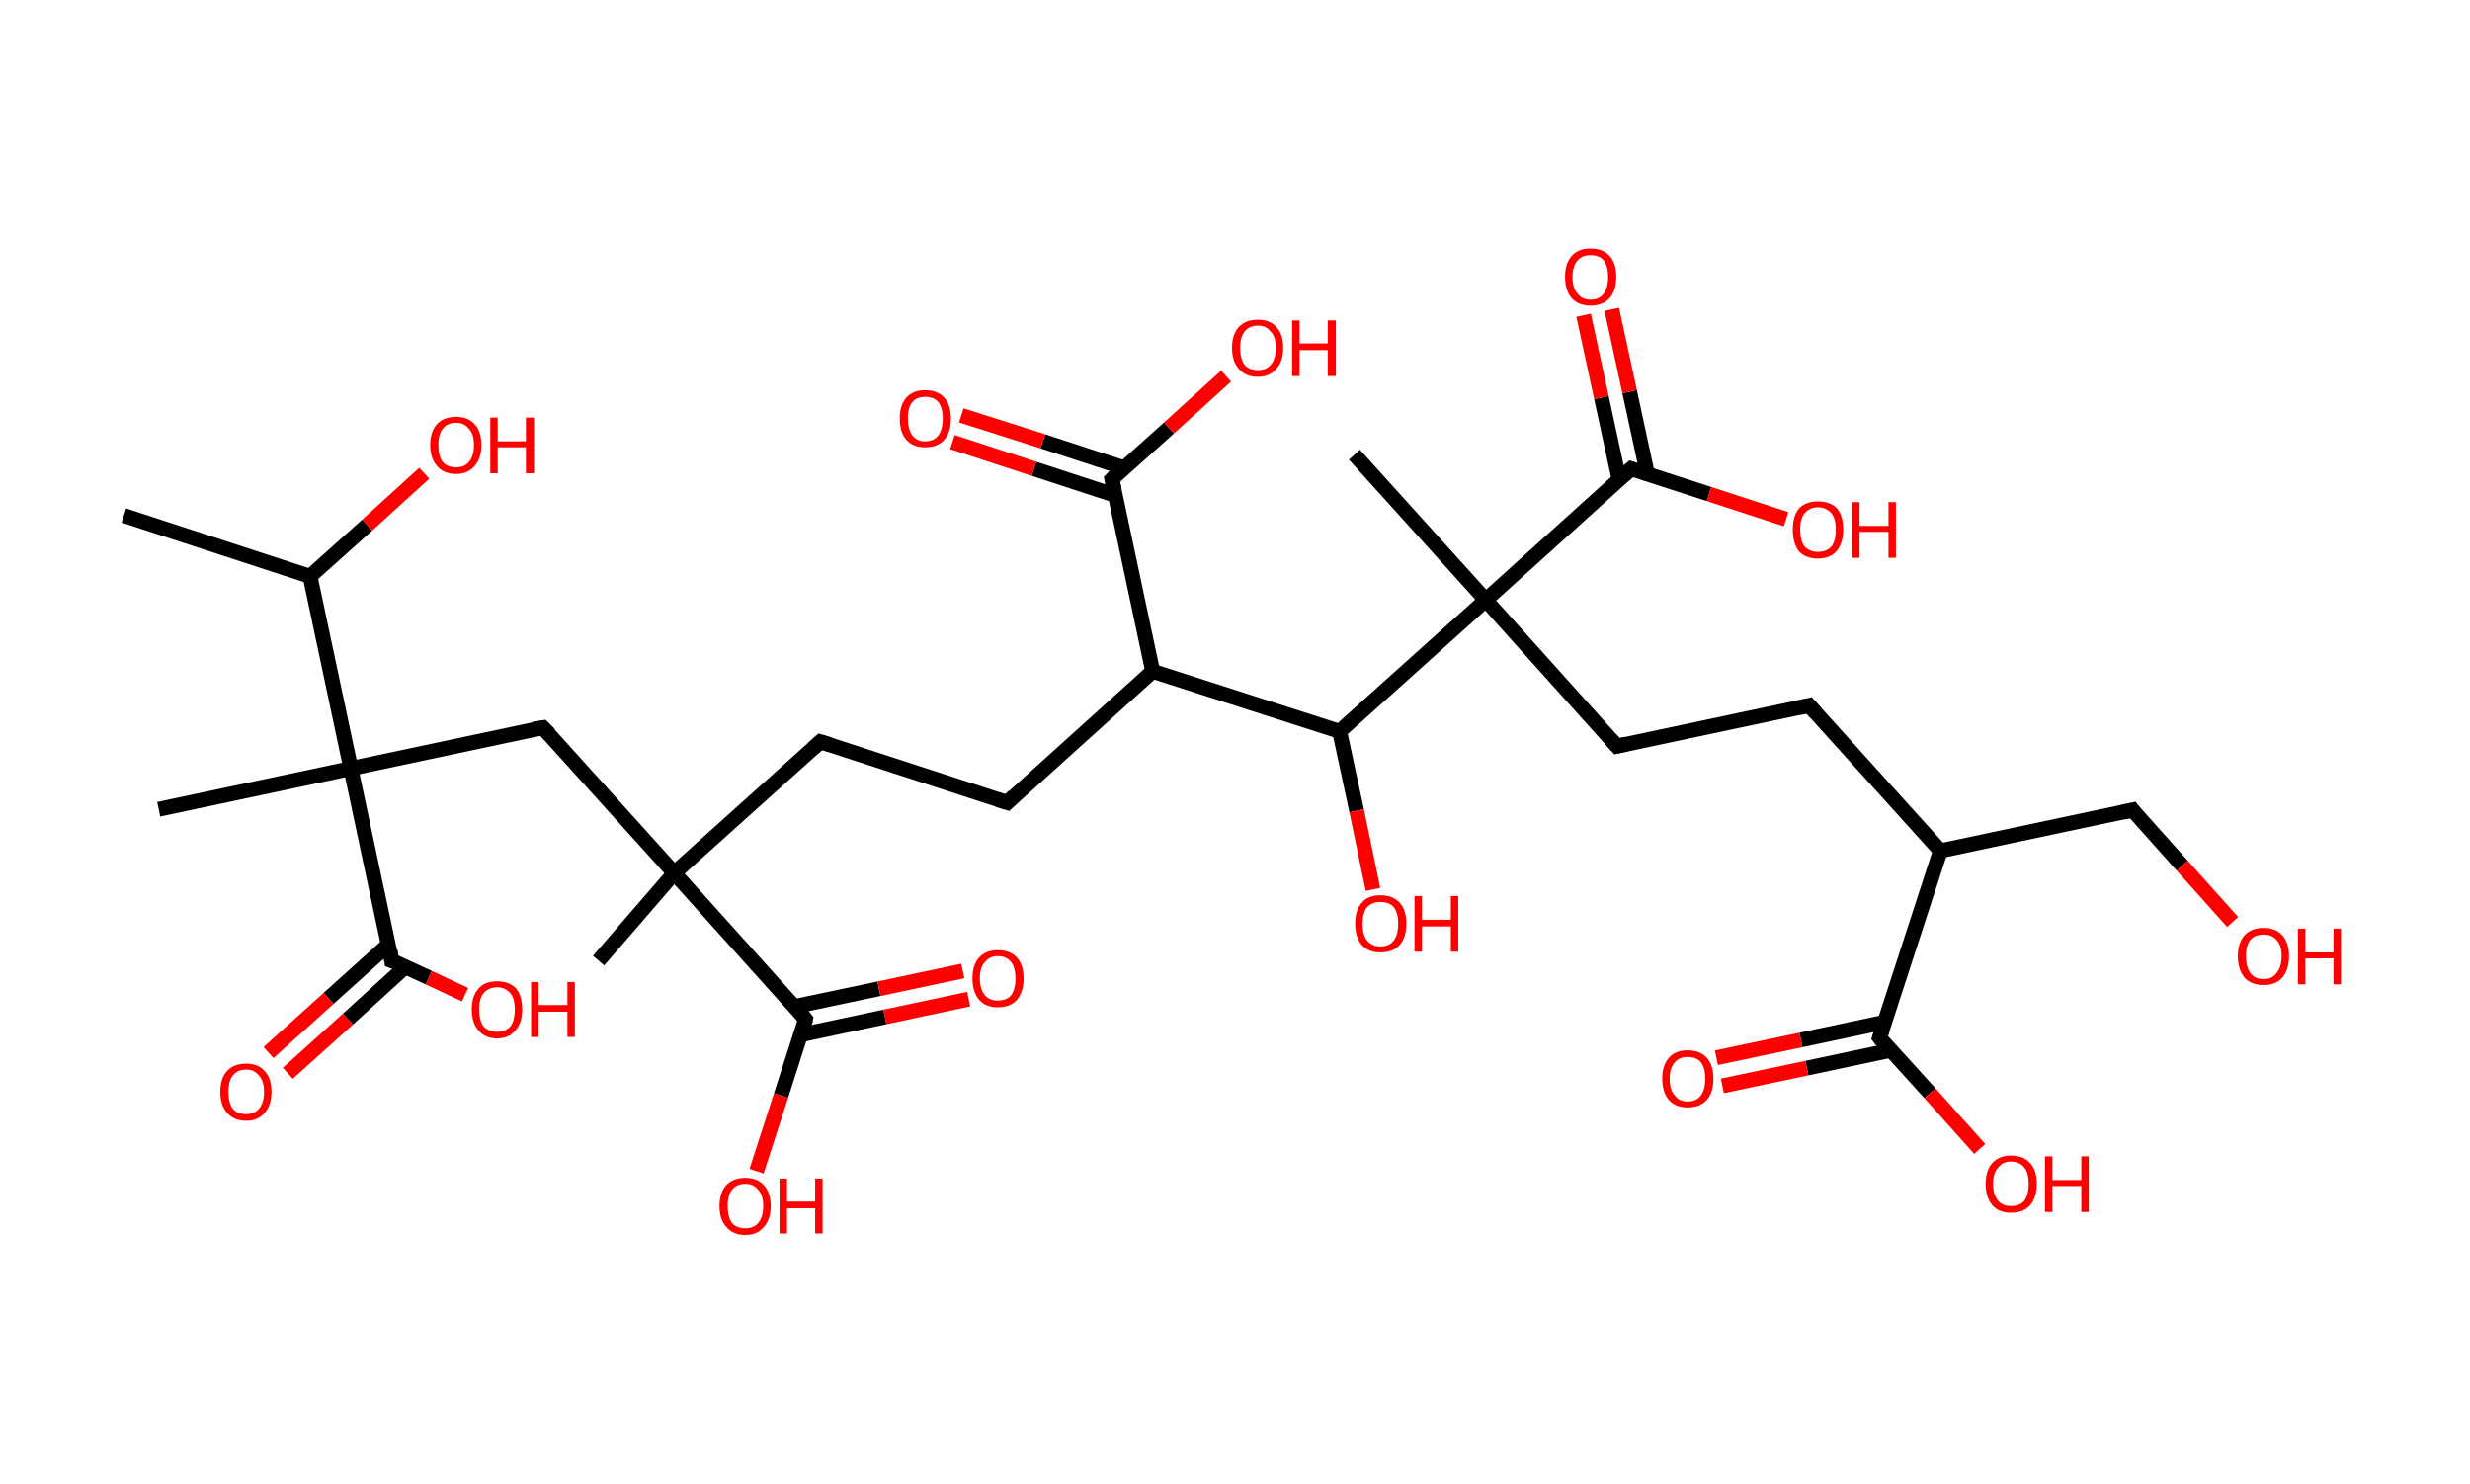 <?xml version='1.0' encoding='ASCII' standalone='yes'?>
<svg xmlns="http://www.w3.org/2000/svg" xmlns:rdkit="http://www.rdkit.org/xml" xmlns:xlink="http://www.w3.org/1999/xlink" version="1.1" baseProfile="full" xml:space="preserve" width="333px" height="200px" viewBox="0 0 333 200">
<!-- END OF HEADER -->
<rect style="opacity:1.0;fill:#FFFFFF;stroke:none" width="333.0" height="200.0" x="0.0" y="0.0"> </rect>
<path class="bond-0 atom-0 atom-1" d="M 16.7,69.5 L 41.8,77.7" style="fill:none;fill-rule:evenodd;stroke:#000000;stroke-width:2.0px;stroke-linecap:butt;stroke-linejoin:miter;stroke-opacity:1"/>
<path class="bond-1 atom-1 atom-2" d="M 41.8,77.7 L 49.5,70.8" style="fill:none;fill-rule:evenodd;stroke:#000000;stroke-width:2.0px;stroke-linecap:butt;stroke-linejoin:miter;stroke-opacity:1"/>
<path class="bond-1 atom-1 atom-2" d="M 49.5,70.8 L 57.2,63.8" style="fill:none;fill-rule:evenodd;stroke:#FF0000;stroke-width:2.0px;stroke-linecap:butt;stroke-linejoin:miter;stroke-opacity:1"/>
<path class="bond-2 atom-1 atom-3" d="M 41.8,77.7 L 47.3,103.6" style="fill:none;fill-rule:evenodd;stroke:#000000;stroke-width:2.0px;stroke-linecap:butt;stroke-linejoin:miter;stroke-opacity:1"/>
<path class="bond-3 atom-3 atom-4" d="M 47.3,103.6 L 21.4,109.1" style="fill:none;fill-rule:evenodd;stroke:#000000;stroke-width:2.0px;stroke-linecap:butt;stroke-linejoin:miter;stroke-opacity:1"/>
<path class="bond-4 atom-3 atom-5" d="M 47.3,103.6 L 73.2,98.1" style="fill:none;fill-rule:evenodd;stroke:#000000;stroke-width:2.0px;stroke-linecap:butt;stroke-linejoin:miter;stroke-opacity:1"/>
<path class="bond-5 atom-5 atom-6" d="M 73.2,98.1 L 90.9,117.7" style="fill:none;fill-rule:evenodd;stroke:#000000;stroke-width:2.0px;stroke-linecap:butt;stroke-linejoin:miter;stroke-opacity:1"/>
<path class="bond-6 atom-6 atom-7" d="M 90.9,117.7 L 80.7,129.5" style="fill:none;fill-rule:evenodd;stroke:#000000;stroke-width:2.0px;stroke-linecap:butt;stroke-linejoin:miter;stroke-opacity:1"/>
<path class="bond-7 atom-6 atom-8" d="M 90.9,117.7 L 110.6,100.0" style="fill:none;fill-rule:evenodd;stroke:#000000;stroke-width:2.0px;stroke-linecap:butt;stroke-linejoin:miter;stroke-opacity:1"/>
<path class="bond-8 atom-8 atom-9" d="M 110.6,100.0 L 135.8,108.2" style="fill:none;fill-rule:evenodd;stroke:#000000;stroke-width:2.0px;stroke-linecap:butt;stroke-linejoin:miter;stroke-opacity:1"/>
<path class="bond-9 atom-9 atom-10" d="M 135.8,108.2 L 155.4,90.5" style="fill:none;fill-rule:evenodd;stroke:#000000;stroke-width:2.0px;stroke-linecap:butt;stroke-linejoin:miter;stroke-opacity:1"/>
<path class="bond-10 atom-10 atom-11" d="M 155.4,90.5 L 149.9,64.6" style="fill:none;fill-rule:evenodd;stroke:#000000;stroke-width:2.0px;stroke-linecap:butt;stroke-linejoin:miter;stroke-opacity:1"/>
<path class="bond-11 atom-11 atom-12" d="M 151.6,63.1 L 140.6,59.5" style="fill:none;fill-rule:evenodd;stroke:#000000;stroke-width:2.0px;stroke-linecap:butt;stroke-linejoin:miter;stroke-opacity:1"/>
<path class="bond-11 atom-11 atom-12" d="M 140.6,59.5 L 129.6,56.0" style="fill:none;fill-rule:evenodd;stroke:#FF0000;stroke-width:2.0px;stroke-linecap:butt;stroke-linejoin:miter;stroke-opacity:1"/>
<path class="bond-11 atom-11 atom-12" d="M 150.4,66.8 L 139.4,63.2" style="fill:none;fill-rule:evenodd;stroke:#000000;stroke-width:2.0px;stroke-linecap:butt;stroke-linejoin:miter;stroke-opacity:1"/>
<path class="bond-11 atom-11 atom-12" d="M 139.4,63.2 L 128.4,59.6" style="fill:none;fill-rule:evenodd;stroke:#FF0000;stroke-width:2.0px;stroke-linecap:butt;stroke-linejoin:miter;stroke-opacity:1"/>
<path class="bond-12 atom-11 atom-13" d="M 149.9,64.6 L 157.6,57.7" style="fill:none;fill-rule:evenodd;stroke:#000000;stroke-width:2.0px;stroke-linecap:butt;stroke-linejoin:miter;stroke-opacity:1"/>
<path class="bond-12 atom-11 atom-13" d="M 157.6,57.7 L 165.3,50.7" style="fill:none;fill-rule:evenodd;stroke:#FF0000;stroke-width:2.0px;stroke-linecap:butt;stroke-linejoin:miter;stroke-opacity:1"/>
<path class="bond-13 atom-10 atom-14" d="M 155.4,90.5 L 180.6,98.6" style="fill:none;fill-rule:evenodd;stroke:#000000;stroke-width:2.0px;stroke-linecap:butt;stroke-linejoin:miter;stroke-opacity:1"/>
<path class="bond-14 atom-14 atom-15" d="M 180.6,98.6 L 182.9,109.3" style="fill:none;fill-rule:evenodd;stroke:#000000;stroke-width:2.0px;stroke-linecap:butt;stroke-linejoin:miter;stroke-opacity:1"/>
<path class="bond-14 atom-14 atom-15" d="M 182.9,109.3 L 185.1,119.9" style="fill:none;fill-rule:evenodd;stroke:#FF0000;stroke-width:2.0px;stroke-linecap:butt;stroke-linejoin:miter;stroke-opacity:1"/>
<path class="bond-15 atom-14 atom-16" d="M 180.6,98.6 L 200.3,80.9" style="fill:none;fill-rule:evenodd;stroke:#000000;stroke-width:2.0px;stroke-linecap:butt;stroke-linejoin:miter;stroke-opacity:1"/>
<path class="bond-16 atom-16 atom-17" d="M 200.3,80.9 L 182.6,61.3" style="fill:none;fill-rule:evenodd;stroke:#000000;stroke-width:2.0px;stroke-linecap:butt;stroke-linejoin:miter;stroke-opacity:1"/>
<path class="bond-17 atom-16 atom-18" d="M 200.3,80.9 L 218.0,100.6" style="fill:none;fill-rule:evenodd;stroke:#000000;stroke-width:2.0px;stroke-linecap:butt;stroke-linejoin:miter;stroke-opacity:1"/>
<path class="bond-18 atom-18 atom-19" d="M 218.0,100.6 L 243.9,95.1" style="fill:none;fill-rule:evenodd;stroke:#000000;stroke-width:2.0px;stroke-linecap:butt;stroke-linejoin:miter;stroke-opacity:1"/>
<path class="bond-19 atom-19 atom-20" d="M 243.9,95.1 L 261.6,114.7" style="fill:none;fill-rule:evenodd;stroke:#000000;stroke-width:2.0px;stroke-linecap:butt;stroke-linejoin:miter;stroke-opacity:1"/>
<path class="bond-20 atom-20 atom-21" d="M 261.6,114.7 L 287.5,109.2" style="fill:none;fill-rule:evenodd;stroke:#000000;stroke-width:2.0px;stroke-linecap:butt;stroke-linejoin:miter;stroke-opacity:1"/>
<path class="bond-21 atom-21 atom-22" d="M 287.5,109.2 L 294.2,116.7" style="fill:none;fill-rule:evenodd;stroke:#000000;stroke-width:2.0px;stroke-linecap:butt;stroke-linejoin:miter;stroke-opacity:1"/>
<path class="bond-21 atom-21 atom-22" d="M 294.2,116.7 L 301.0,124.3" style="fill:none;fill-rule:evenodd;stroke:#FF0000;stroke-width:2.0px;stroke-linecap:butt;stroke-linejoin:miter;stroke-opacity:1"/>
<path class="bond-22 atom-20 atom-23" d="M 261.6,114.7 L 253.4,139.9" style="fill:none;fill-rule:evenodd;stroke:#000000;stroke-width:2.0px;stroke-linecap:butt;stroke-linejoin:miter;stroke-opacity:1"/>
<path class="bond-23 atom-23 atom-24" d="M 254.1,137.8 L 242.8,140.2" style="fill:none;fill-rule:evenodd;stroke:#000000;stroke-width:2.0px;stroke-linecap:butt;stroke-linejoin:miter;stroke-opacity:1"/>
<path class="bond-23 atom-23 atom-24" d="M 242.8,140.2 L 231.4,142.6" style="fill:none;fill-rule:evenodd;stroke:#FF0000;stroke-width:2.0px;stroke-linecap:butt;stroke-linejoin:miter;stroke-opacity:1"/>
<path class="bond-23 atom-23 atom-24" d="M 254.9,141.6 L 243.6,144.0" style="fill:none;fill-rule:evenodd;stroke:#000000;stroke-width:2.0px;stroke-linecap:butt;stroke-linejoin:miter;stroke-opacity:1"/>
<path class="bond-23 atom-23 atom-24" d="M 243.6,144.0 L 232.2,146.4" style="fill:none;fill-rule:evenodd;stroke:#FF0000;stroke-width:2.0px;stroke-linecap:butt;stroke-linejoin:miter;stroke-opacity:1"/>
<path class="bond-24 atom-23 atom-25" d="M 253.4,139.9 L 260.2,147.4" style="fill:none;fill-rule:evenodd;stroke:#000000;stroke-width:2.0px;stroke-linecap:butt;stroke-linejoin:miter;stroke-opacity:1"/>
<path class="bond-24 atom-23 atom-25" d="M 260.2,147.4 L 266.9,154.9" style="fill:none;fill-rule:evenodd;stroke:#FF0000;stroke-width:2.0px;stroke-linecap:butt;stroke-linejoin:miter;stroke-opacity:1"/>
<path class="bond-25 atom-16 atom-26" d="M 200.3,80.9 L 219.9,63.2" style="fill:none;fill-rule:evenodd;stroke:#000000;stroke-width:2.0px;stroke-linecap:butt;stroke-linejoin:miter;stroke-opacity:1"/>
<path class="bond-26 atom-26 atom-27" d="M 222.1,63.9 L 219.7,52.8" style="fill:none;fill-rule:evenodd;stroke:#000000;stroke-width:2.0px;stroke-linecap:butt;stroke-linejoin:miter;stroke-opacity:1"/>
<path class="bond-26 atom-26 atom-27" d="M 219.7,52.8 L 217.3,41.7" style="fill:none;fill-rule:evenodd;stroke:#FF0000;stroke-width:2.0px;stroke-linecap:butt;stroke-linejoin:miter;stroke-opacity:1"/>
<path class="bond-26 atom-26 atom-27" d="M 218.3,64.7 L 215.9,53.6" style="fill:none;fill-rule:evenodd;stroke:#000000;stroke-width:2.0px;stroke-linecap:butt;stroke-linejoin:miter;stroke-opacity:1"/>
<path class="bond-26 atom-26 atom-27" d="M 215.9,53.6 L 213.5,42.5" style="fill:none;fill-rule:evenodd;stroke:#FF0000;stroke-width:2.0px;stroke-linecap:butt;stroke-linejoin:miter;stroke-opacity:1"/>
<path class="bond-27 atom-26 atom-28" d="M 219.9,63.2 L 230.4,66.6" style="fill:none;fill-rule:evenodd;stroke:#000000;stroke-width:2.0px;stroke-linecap:butt;stroke-linejoin:miter;stroke-opacity:1"/>
<path class="bond-27 atom-26 atom-28" d="M 230.4,66.6 L 240.8,70.0" style="fill:none;fill-rule:evenodd;stroke:#FF0000;stroke-width:2.0px;stroke-linecap:butt;stroke-linejoin:miter;stroke-opacity:1"/>
<path class="bond-28 atom-6 atom-29" d="M 90.9,117.7 L 108.6,137.4" style="fill:none;fill-rule:evenodd;stroke:#000000;stroke-width:2.0px;stroke-linecap:butt;stroke-linejoin:miter;stroke-opacity:1"/>
<path class="bond-29 atom-29 atom-30" d="M 108.0,139.5 L 119.3,137.1" style="fill:none;fill-rule:evenodd;stroke:#000000;stroke-width:2.0px;stroke-linecap:butt;stroke-linejoin:miter;stroke-opacity:1"/>
<path class="bond-29 atom-29 atom-30" d="M 119.3,137.1 L 130.6,134.7" style="fill:none;fill-rule:evenodd;stroke:#FF0000;stroke-width:2.0px;stroke-linecap:butt;stroke-linejoin:miter;stroke-opacity:1"/>
<path class="bond-29 atom-29 atom-30" d="M 107.1,135.7 L 118.5,133.3" style="fill:none;fill-rule:evenodd;stroke:#000000;stroke-width:2.0px;stroke-linecap:butt;stroke-linejoin:miter;stroke-opacity:1"/>
<path class="bond-29 atom-29 atom-30" d="M 118.5,133.3 L 129.8,130.9" style="fill:none;fill-rule:evenodd;stroke:#FF0000;stroke-width:2.0px;stroke-linecap:butt;stroke-linejoin:miter;stroke-opacity:1"/>
<path class="bond-30 atom-29 atom-31" d="M 108.6,137.4 L 105.3,147.7" style="fill:none;fill-rule:evenodd;stroke:#000000;stroke-width:2.0px;stroke-linecap:butt;stroke-linejoin:miter;stroke-opacity:1"/>
<path class="bond-30 atom-29 atom-31" d="M 105.3,147.7 L 102.0,157.9" style="fill:none;fill-rule:evenodd;stroke:#FF0000;stroke-width:2.0px;stroke-linecap:butt;stroke-linejoin:miter;stroke-opacity:1"/>
<path class="bond-31 atom-3 atom-32" d="M 47.3,103.6 L 52.8,129.5" style="fill:none;fill-rule:evenodd;stroke:#000000;stroke-width:2.0px;stroke-linecap:butt;stroke-linejoin:miter;stroke-opacity:1"/>
<path class="bond-32 atom-32 atom-33" d="M 52.4,127.3 L 44.3,134.6" style="fill:none;fill-rule:evenodd;stroke:#000000;stroke-width:2.0px;stroke-linecap:butt;stroke-linejoin:miter;stroke-opacity:1"/>
<path class="bond-32 atom-32 atom-33" d="M 44.3,134.6 L 36.2,141.9" style="fill:none;fill-rule:evenodd;stroke:#FF0000;stroke-width:2.0px;stroke-linecap:butt;stroke-linejoin:miter;stroke-opacity:1"/>
<path class="bond-32 atom-32 atom-33" d="M 54.7,130.3 L 46.9,137.4" style="fill:none;fill-rule:evenodd;stroke:#000000;stroke-width:2.0px;stroke-linecap:butt;stroke-linejoin:miter;stroke-opacity:1"/>
<path class="bond-32 atom-32 atom-33" d="M 46.9,137.4 L 38.8,144.7" style="fill:none;fill-rule:evenodd;stroke:#FF0000;stroke-width:2.0px;stroke-linecap:butt;stroke-linejoin:miter;stroke-opacity:1"/>
<path class="bond-33 atom-32 atom-34" d="M 52.8,129.5 L 57.8,131.8" style="fill:none;fill-rule:evenodd;stroke:#000000;stroke-width:2.0px;stroke-linecap:butt;stroke-linejoin:miter;stroke-opacity:1"/>
<path class="bond-33 atom-32 atom-34" d="M 57.8,131.8 L 62.7,134.1" style="fill:none;fill-rule:evenodd;stroke:#FF0000;stroke-width:2.0px;stroke-linecap:butt;stroke-linejoin:miter;stroke-opacity:1"/>
<path d="M 71.9,98.3 L 73.2,98.1 L 74.1,99.0" style="fill:none;stroke:#000000;stroke-width:2.0px;stroke-linecap:butt;stroke-linejoin:miter;stroke-opacity:1;"/>
<path d="M 109.6,100.9 L 110.6,100.0 L 111.9,100.4" style="fill:none;stroke:#000000;stroke-width:2.0px;stroke-linecap:butt;stroke-linejoin:miter;stroke-opacity:1;"/>
<path d="M 134.5,107.8 L 135.8,108.2 L 136.7,107.3" style="fill:none;stroke:#000000;stroke-width:2.0px;stroke-linecap:butt;stroke-linejoin:miter;stroke-opacity:1;"/>
<path d="M 150.2,65.9 L 149.9,64.6 L 150.3,64.2" style="fill:none;stroke:#000000;stroke-width:2.0px;stroke-linecap:butt;stroke-linejoin:miter;stroke-opacity:1;"/>
<path d="M 217.1,99.6 L 218.0,100.6 L 219.3,100.3" style="fill:none;stroke:#000000;stroke-width:2.0px;stroke-linecap:butt;stroke-linejoin:miter;stroke-opacity:1;"/>
<path d="M 242.6,95.4 L 243.9,95.1 L 244.8,96.1" style="fill:none;stroke:#000000;stroke-width:2.0px;stroke-linecap:butt;stroke-linejoin:miter;stroke-opacity:1;"/>
<path d="M 286.2,109.5 L 287.5,109.2 L 287.8,109.6" style="fill:none;stroke:#000000;stroke-width:2.0px;stroke-linecap:butt;stroke-linejoin:miter;stroke-opacity:1;"/>
<path d="M 253.8,138.7 L 253.4,139.9 L 253.7,140.3" style="fill:none;stroke:#000000;stroke-width:2.0px;stroke-linecap:butt;stroke-linejoin:miter;stroke-opacity:1;"/>
<path d="M 218.9,64.1 L 219.9,63.2 L 220.5,63.4" style="fill:none;stroke:#000000;stroke-width:2.0px;stroke-linecap:butt;stroke-linejoin:miter;stroke-opacity:1;"/>
<path d="M 107.8,136.4 L 108.6,137.4 L 108.5,137.9" style="fill:none;stroke:#000000;stroke-width:2.0px;stroke-linecap:butt;stroke-linejoin:miter;stroke-opacity:1;"/>
<path d="M 52.6,128.2 L 52.8,129.5 L 53.1,129.6" style="fill:none;stroke:#000000;stroke-width:2.0px;stroke-linecap:butt;stroke-linejoin:miter;stroke-opacity:1;"/>
<path class="atom-2" d="M 58.0 60.0 Q 58.0 58.2, 58.9 57.2 Q 59.8 56.2, 61.5 56.2 Q 63.1 56.2, 64.0 57.2 Q 64.9 58.2, 64.9 60.0 Q 64.9 61.8, 64.0 62.8 Q 63.1 63.9, 61.5 63.9 Q 59.8 63.9, 58.9 62.8 Q 58.0 61.8, 58.0 60.0 M 61.5 63.0 Q 62.6 63.0, 63.2 62.3 Q 63.9 61.5, 63.9 60.0 Q 63.9 58.5, 63.2 57.8 Q 62.6 57.0, 61.5 57.0 Q 60.3 57.0, 59.7 57.8 Q 59.1 58.5, 59.1 60.0 Q 59.1 61.5, 59.7 62.3 Q 60.3 63.0, 61.5 63.0 " fill="#FF0000"/>
<path class="atom-2" d="M 66.1 56.3 L 67.1 56.3 L 67.1 59.5 L 70.9 59.5 L 70.9 56.3 L 72.0 56.3 L 72.0 63.8 L 70.9 63.8 L 70.9 60.3 L 67.1 60.3 L 67.1 63.8 L 66.1 63.8 L 66.1 56.3 " fill="#FF0000"/>
<path class="atom-12" d="M 121.3 56.4 Q 121.3 54.6, 122.2 53.6 Q 123.1 52.6, 124.7 52.6 Q 126.4 52.6, 127.3 53.6 Q 128.2 54.6, 128.2 56.4 Q 128.2 58.3, 127.3 59.3 Q 126.4 60.3, 124.7 60.3 Q 123.1 60.3, 122.2 59.3 Q 121.3 58.3, 121.3 56.4 M 124.7 59.5 Q 125.9 59.5, 126.5 58.7 Q 127.1 57.9, 127.1 56.4 Q 127.1 55.0, 126.5 54.2 Q 125.9 53.5, 124.7 53.5 Q 123.6 53.5, 123.0 54.2 Q 122.4 54.9, 122.4 56.4 Q 122.4 57.9, 123.0 58.7 Q 123.6 59.5, 124.7 59.5 " fill="#FF0000"/>
<path class="atom-13" d="M 166.1 46.9 Q 166.1 45.1, 167.0 44.1 Q 167.9 43.1, 169.6 43.1 Q 171.2 43.1, 172.1 44.1 Q 173.0 45.1, 173.0 46.9 Q 173.0 48.7, 172.1 49.7 Q 171.2 50.8, 169.6 50.8 Q 167.9 50.8, 167.0 49.7 Q 166.1 48.7, 166.1 46.9 M 169.6 49.9 Q 170.7 49.9, 171.3 49.2 Q 172.0 48.4, 172.0 46.9 Q 172.0 45.4, 171.3 44.7 Q 170.7 43.9, 169.6 43.9 Q 168.4 43.9, 167.8 44.7 Q 167.2 45.4, 167.2 46.9 Q 167.2 48.4, 167.8 49.2 Q 168.4 49.9, 169.6 49.9 " fill="#FF0000"/>
<path class="atom-13" d="M 174.2 43.2 L 175.2 43.2 L 175.2 46.3 L 179.0 46.3 L 179.0 43.2 L 180.1 43.2 L 180.1 50.7 L 179.0 50.7 L 179.0 47.2 L 175.2 47.2 L 175.2 50.7 L 174.2 50.7 L 174.2 43.2 " fill="#FF0000"/>
<path class="atom-15" d="M 182.7 124.5 Q 182.7 122.7, 183.6 121.7 Q 184.4 120.7, 186.1 120.7 Q 187.8 120.7, 188.7 121.7 Q 189.6 122.7, 189.6 124.5 Q 189.6 126.4, 188.7 127.4 Q 187.8 128.4, 186.1 128.4 Q 184.5 128.4, 183.6 127.4 Q 182.7 126.4, 182.7 124.5 M 186.1 127.6 Q 187.3 127.6, 187.9 126.8 Q 188.5 126.0, 188.5 124.5 Q 188.5 123.1, 187.9 122.3 Q 187.3 121.6, 186.1 121.6 Q 185.0 121.6, 184.3 122.3 Q 183.7 123.1, 183.7 124.5 Q 183.7 126.1, 184.3 126.8 Q 185.0 127.6, 186.1 127.6 " fill="#FF0000"/>
<path class="atom-15" d="M 190.7 120.8 L 191.7 120.8 L 191.7 124.0 L 195.6 124.0 L 195.6 120.8 L 196.6 120.8 L 196.6 128.3 L 195.6 128.3 L 195.6 124.9 L 191.7 124.9 L 191.7 128.3 L 190.7 128.3 L 190.7 120.8 " fill="#FF0000"/>
<path class="atom-22" d="M 301.7 128.9 Q 301.7 127.1, 302.6 126.1 Q 303.5 125.1, 305.2 125.1 Q 306.8 125.1, 307.7 126.1 Q 308.6 127.1, 308.6 128.9 Q 308.6 130.7, 307.7 131.8 Q 306.8 132.8, 305.2 132.8 Q 303.5 132.8, 302.6 131.8 Q 301.7 130.7, 301.7 128.9 M 305.2 132.0 Q 306.3 132.0, 306.9 131.2 Q 307.6 130.4, 307.6 128.9 Q 307.6 127.4, 306.9 126.7 Q 306.3 126.0, 305.2 126.0 Q 304.0 126.0, 303.4 126.7 Q 302.8 127.4, 302.8 128.9 Q 302.8 130.4, 303.4 131.2 Q 304.0 132.0, 305.2 132.0 " fill="#FF0000"/>
<path class="atom-22" d="M 309.8 125.2 L 310.8 125.2 L 310.8 128.4 L 314.6 128.4 L 314.6 125.2 L 315.6 125.2 L 315.6 132.7 L 314.6 132.7 L 314.6 129.2 L 310.8 129.2 L 310.8 132.7 L 309.8 132.7 L 309.8 125.2 " fill="#FF0000"/>
<path class="atom-24" d="M 224.1 145.4 Q 224.1 143.6, 225.0 142.6 Q 225.9 141.6, 227.5 141.6 Q 229.2 141.6, 230.1 142.6 Q 231.0 143.6, 231.0 145.4 Q 231.0 147.3, 230.1 148.3 Q 229.2 149.3, 227.5 149.3 Q 225.9 149.3, 225.0 148.3 Q 224.1 147.3, 224.1 145.4 M 227.5 148.5 Q 228.7 148.5, 229.3 147.7 Q 229.9 146.9, 229.9 145.4 Q 229.9 144.0, 229.3 143.2 Q 228.7 142.5, 227.5 142.5 Q 226.4 142.5, 225.8 143.2 Q 225.1 144.0, 225.1 145.4 Q 225.1 147.0, 225.8 147.7 Q 226.4 148.5, 227.5 148.5 " fill="#FF0000"/>
<path class="atom-25" d="M 267.7 159.6 Q 267.7 157.8, 268.6 156.8 Q 269.5 155.8, 271.1 155.8 Q 272.8 155.8, 273.7 156.8 Q 274.6 157.8, 274.6 159.6 Q 274.6 161.4, 273.7 162.5 Q 272.8 163.5, 271.1 163.5 Q 269.5 163.5, 268.6 162.5 Q 267.7 161.4, 267.7 159.6 M 271.1 162.6 Q 272.3 162.6, 272.9 161.9 Q 273.5 161.1, 273.5 159.6 Q 273.5 158.1, 272.9 157.4 Q 272.3 156.6, 271.1 156.6 Q 270.0 156.6, 269.4 157.4 Q 268.7 158.1, 268.7 159.6 Q 268.7 161.1, 269.4 161.9 Q 270.0 162.6, 271.1 162.6 " fill="#FF0000"/>
<path class="atom-25" d="M 275.7 155.9 L 276.7 155.9 L 276.7 159.1 L 280.6 159.1 L 280.6 155.9 L 281.6 155.9 L 281.6 163.4 L 280.6 163.4 L 280.6 159.9 L 276.7 159.9 L 276.7 163.4 L 275.7 163.4 L 275.7 155.9 " fill="#FF0000"/>
<path class="atom-27" d="M 211.0 37.3 Q 211.0 35.5, 211.9 34.5 Q 212.8 33.5, 214.4 33.5 Q 216.1 33.5, 217.0 34.5 Q 217.9 35.5, 217.9 37.3 Q 217.9 39.2, 217.0 40.2 Q 216.1 41.2, 214.4 41.2 Q 212.8 41.2, 211.9 40.2 Q 211.0 39.2, 211.0 37.3 M 214.4 40.4 Q 215.6 40.4, 216.2 39.6 Q 216.8 38.8, 216.8 37.3 Q 216.8 35.9, 216.2 35.1 Q 215.6 34.4, 214.4 34.4 Q 213.3 34.4, 212.7 35.1 Q 212.0 35.9, 212.0 37.3 Q 212.0 38.9, 212.7 39.6 Q 213.3 40.4, 214.4 40.4 " fill="#FF0000"/>
<path class="atom-28" d="M 241.7 71.4 Q 241.7 69.6, 242.5 68.6 Q 243.4 67.6, 245.1 67.6 Q 246.8 67.6, 247.7 68.6 Q 248.5 69.6, 248.5 71.4 Q 248.5 73.2, 247.6 74.3 Q 246.7 75.3, 245.1 75.3 Q 243.4 75.3, 242.5 74.3 Q 241.7 73.2, 241.7 71.4 M 245.1 74.4 Q 246.2 74.4, 246.9 73.7 Q 247.5 72.9, 247.5 71.4 Q 247.5 69.9, 246.9 69.2 Q 246.2 68.4, 245.1 68.4 Q 244.0 68.4, 243.3 69.2 Q 242.7 69.9, 242.7 71.4 Q 242.7 72.9, 243.3 73.7 Q 244.0 74.4, 245.1 74.4 " fill="#FF0000"/>
<path class="atom-28" d="M 249.7 67.7 L 250.7 67.7 L 250.7 70.9 L 254.6 70.9 L 254.6 67.7 L 255.6 67.7 L 255.6 75.2 L 254.6 75.2 L 254.6 71.7 L 250.7 71.7 L 250.7 75.2 L 249.7 75.2 L 249.7 67.7 " fill="#FF0000"/>
<path class="atom-30" d="M 131.1 131.9 Q 131.1 130.1, 132.0 129.1 Q 132.9 128.1, 134.5 128.1 Q 136.2 128.1, 137.1 129.1 Q 138.0 130.1, 138.0 131.9 Q 138.0 133.7, 137.1 134.8 Q 136.2 135.8, 134.5 135.8 Q 132.9 135.8, 132.0 134.8 Q 131.1 133.7, 131.1 131.9 M 134.5 134.9 Q 135.7 134.9, 136.3 134.2 Q 136.9 133.4, 136.9 131.9 Q 136.9 130.4, 136.3 129.7 Q 135.7 128.9, 134.5 128.9 Q 133.4 128.9, 132.8 129.7 Q 132.1 130.4, 132.1 131.9 Q 132.1 133.4, 132.8 134.2 Q 133.4 134.9, 134.5 134.9 " fill="#FF0000"/>
<path class="atom-31" d="M 97.0 162.6 Q 97.0 160.8, 97.9 159.8 Q 98.8 158.8, 100.5 158.8 Q 102.1 158.8, 103.0 159.8 Q 103.9 160.8, 103.9 162.6 Q 103.9 164.4, 103.0 165.4 Q 102.1 166.5, 100.5 166.5 Q 98.8 166.5, 97.9 165.4 Q 97.0 164.4, 97.0 162.6 M 100.5 165.6 Q 101.6 165.6, 102.2 164.9 Q 102.9 164.1, 102.9 162.6 Q 102.9 161.1, 102.2 160.4 Q 101.6 159.6, 100.5 159.6 Q 99.3 159.6, 98.7 160.4 Q 98.1 161.1, 98.1 162.6 Q 98.1 164.1, 98.7 164.9 Q 99.3 165.6, 100.5 165.6 " fill="#FF0000"/>
<path class="atom-31" d="M 105.1 158.9 L 106.1 158.9 L 106.1 162.0 L 109.9 162.0 L 109.9 158.9 L 110.9 158.9 L 110.9 166.3 L 109.9 166.3 L 109.9 162.9 L 106.1 162.9 L 106.1 166.3 L 105.1 166.3 L 105.1 158.9 " fill="#FF0000"/>
<path class="atom-33" d="M 29.7 147.2 Q 29.7 145.4, 30.6 144.4 Q 31.5 143.4, 33.2 143.4 Q 34.8 143.4, 35.7 144.4 Q 36.6 145.4, 36.6 147.2 Q 36.6 149.0, 35.7 150.0 Q 34.8 151.1, 33.2 151.1 Q 31.5 151.1, 30.6 150.0 Q 29.7 149.0, 29.7 147.2 M 33.2 150.2 Q 34.3 150.2, 34.9 149.5 Q 35.6 148.7, 35.6 147.2 Q 35.6 145.7, 34.9 145.0 Q 34.3 144.2, 33.2 144.2 Q 32.0 144.2, 31.4 145.0 Q 30.8 145.7, 30.8 147.2 Q 30.8 148.7, 31.4 149.5 Q 32.0 150.2, 33.2 150.2 " fill="#FF0000"/>
<path class="atom-34" d="M 63.6 136.1 Q 63.6 134.3, 64.5 133.3 Q 65.3 132.3, 67.0 132.3 Q 68.7 132.3, 69.6 133.3 Q 70.4 134.3, 70.4 136.1 Q 70.4 137.9, 69.5 138.9 Q 68.6 140.0, 67.0 140.0 Q 65.4 140.0, 64.5 138.9 Q 63.6 137.9, 63.6 136.1 M 67.0 139.1 Q 68.1 139.1, 68.8 138.4 Q 69.4 137.6, 69.4 136.1 Q 69.4 134.6, 68.8 133.9 Q 68.1 133.1, 67.0 133.1 Q 65.9 133.1, 65.2 133.9 Q 64.6 134.6, 64.6 136.1 Q 64.6 137.6, 65.2 138.4 Q 65.9 139.1, 67.0 139.1 " fill="#FF0000"/>
<path class="atom-34" d="M 71.6 132.4 L 72.6 132.4 L 72.6 135.5 L 76.5 135.5 L 76.5 132.4 L 77.5 132.4 L 77.5 139.8 L 76.5 139.8 L 76.5 136.4 L 72.6 136.4 L 72.6 139.8 L 71.6 139.8 L 71.6 132.4 " fill="#FF0000"/>
</svg>
